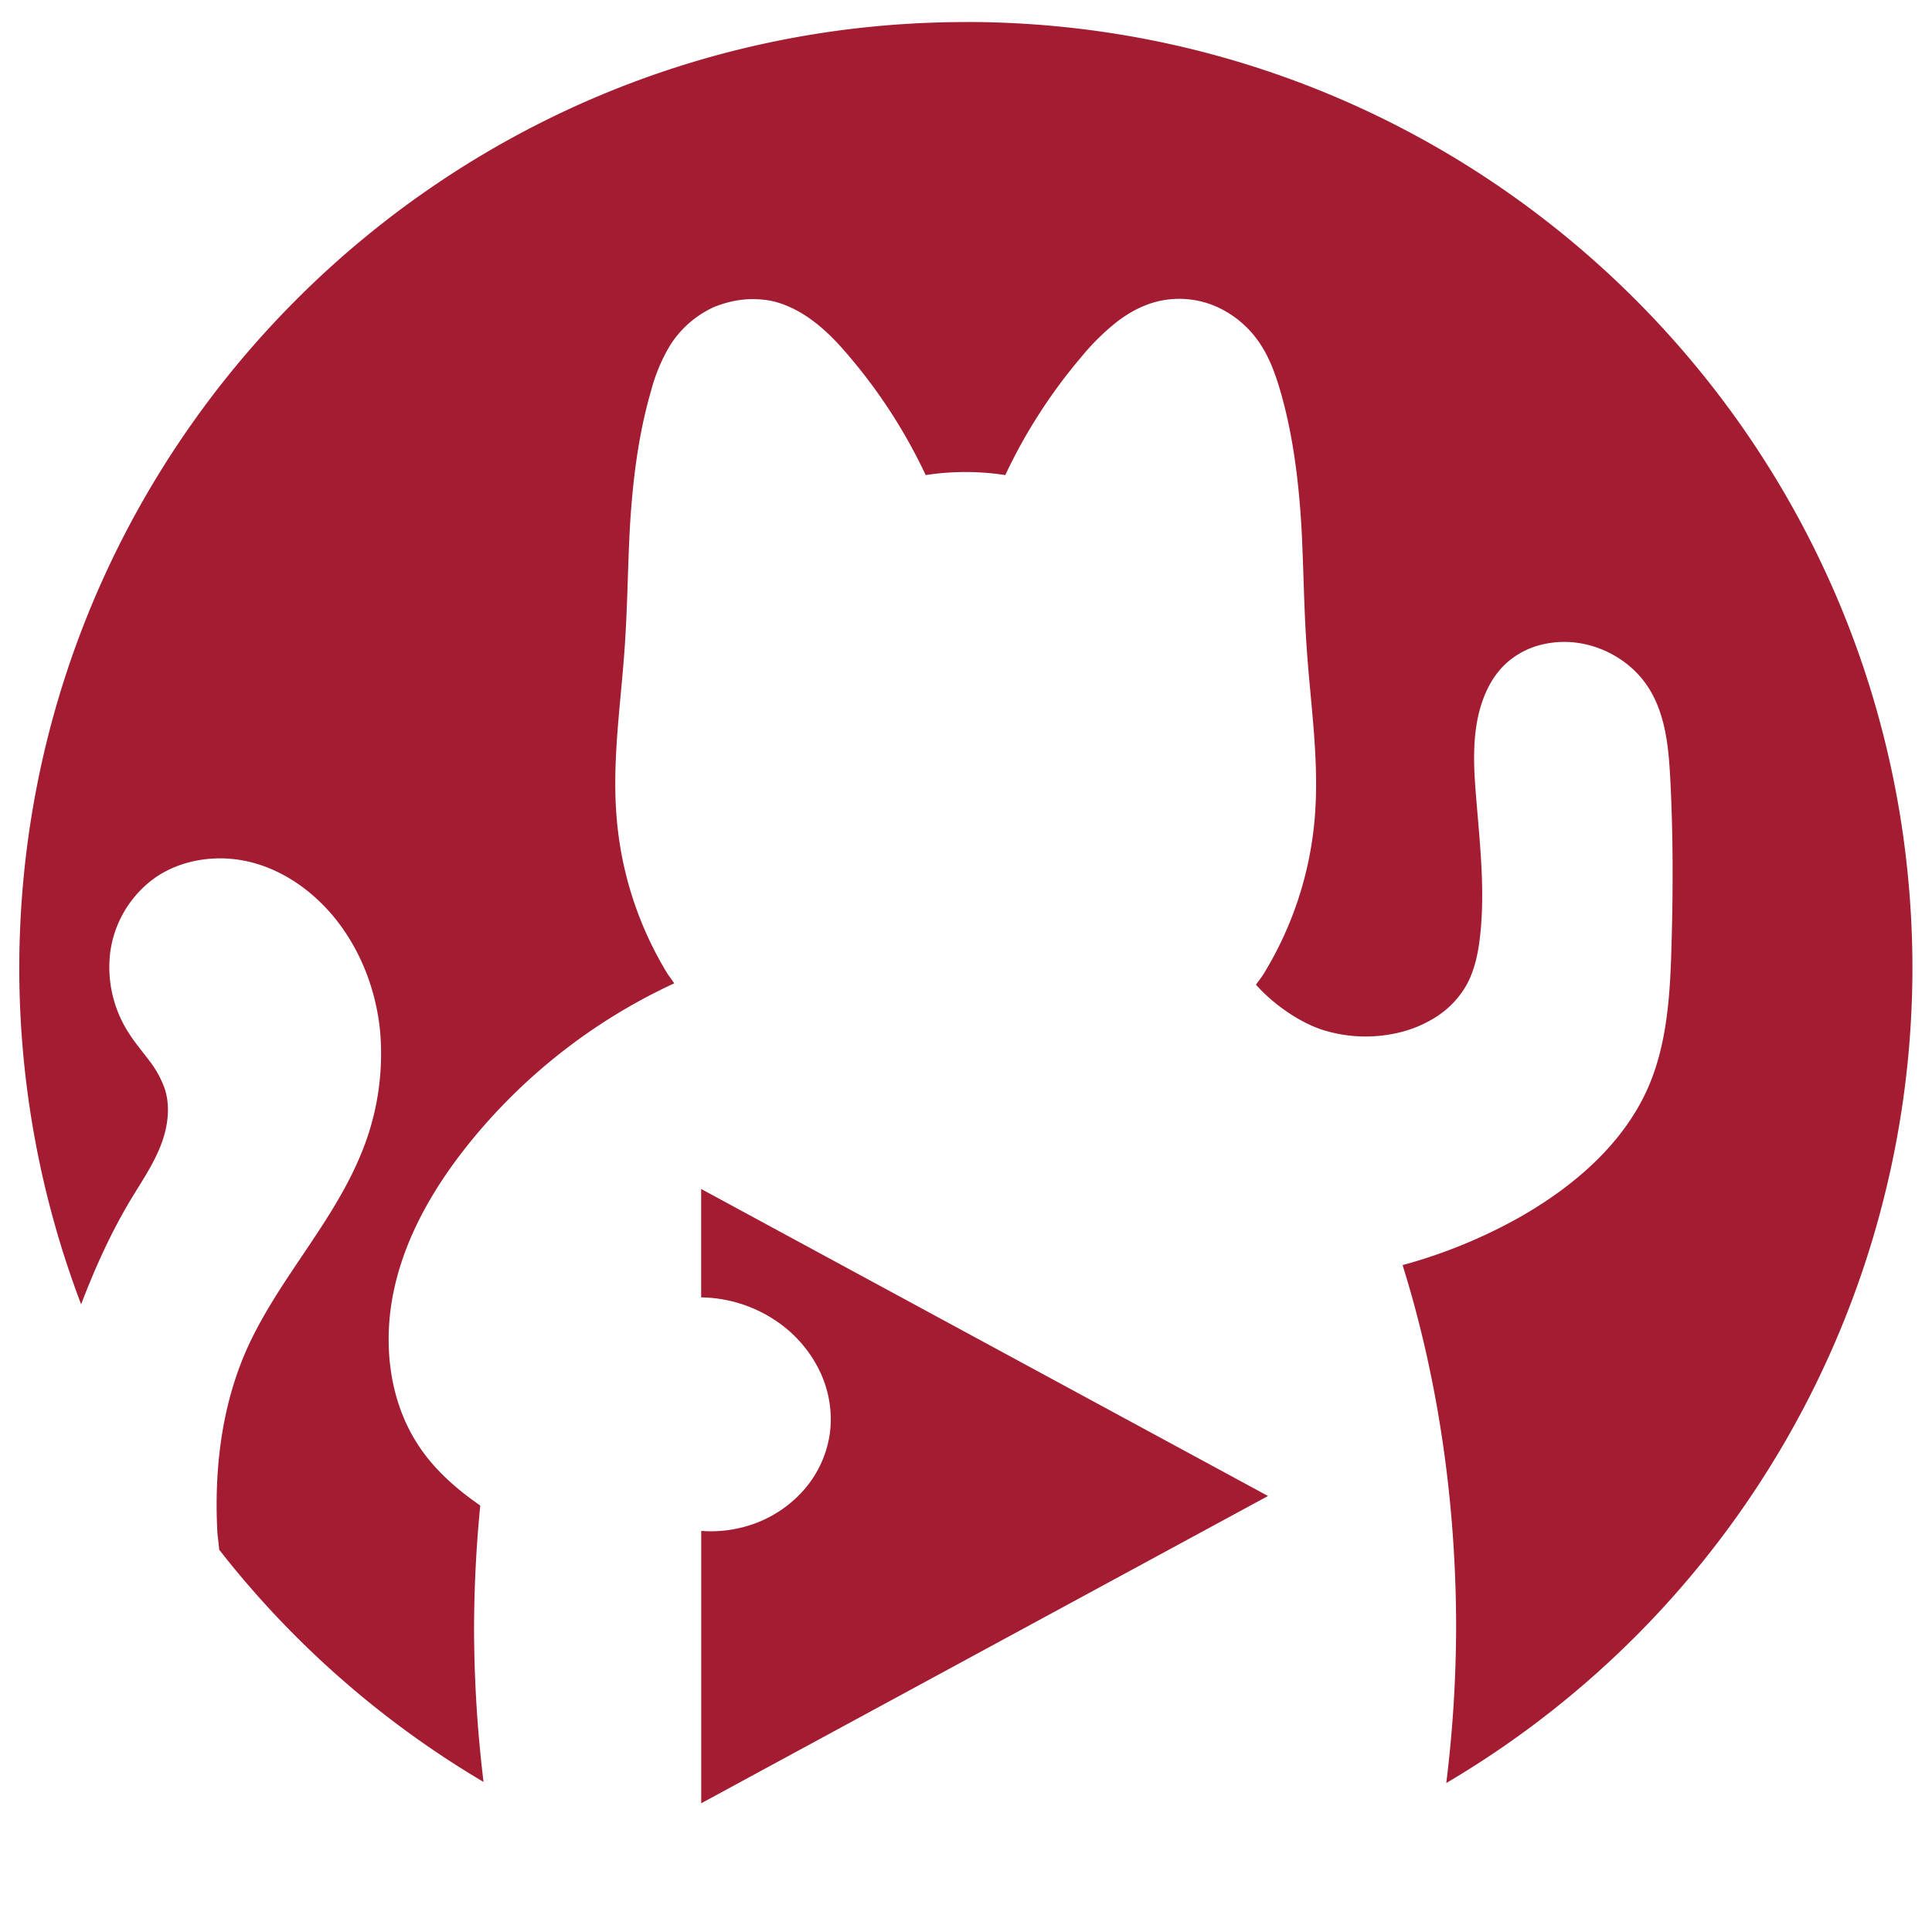 <?xml version="1.0" encoding="UTF-8" standalone="no"?>
<svg
   xmlns:dc="http://purl.org/dc/elements/1.1/"
   xmlns:cc="http://creativecommons.org/ns#"
   xmlns:rdf="http://www.w3.org/1999/02/22-rdf-syntax-ns#"
   xmlns:svg="http://www.w3.org/2000/svg"
   xmlns="http://www.w3.org/2000/svg"
   xmlns:sodipodi="http://sodipodi.sourceforge.net/DTD/sodipodi-0.dtd"
   xmlns:inkscape="http://www.inkscape.org/namespaces/inkscape"
   width="100"
   height="100"
   viewBox="0 0 26.458 26.458"
   version="1.1"
   id="svg4"
   sodipodi:docname="voctocat.svg"
   inkscape:version="0.92.1 r15371">
  <defs
     id="defs8" />
  <sodipodi:namedview
     pagecolor="#ffffff"
     bordercolor="#666666"
     borderopacity="1"
     objecttolerance="10"
     gridtolerance="10"
     guidetolerance="10"
     inkscape:pageopacity="0"
     inkscape:pageshadow="2"
     inkscape:window-width="2560"
     inkscape:window-height="1411"
     id="namedview6"
     showgrid="false"
     inkscape:pagecheckerboard="true"
     inkscape:zoom="6.675088"
     inkscape:cx="64.536031"
     inkscape:cy="22.984353"
     inkscape:window-x="0"
     inkscape:window-y="0"
     inkscape:window-maximized="1"
     inkscape:current-layer="svg4" />
  <path
     d="M13.23.302C6.07.302.264 6.107.264 13.267a12.965 12.965 0 0 0 .847 4.595c.19-.497.408-.982.682-1.438.14-.232.294-.457.396-.707.103-.25.15-.533.072-.792a1.362 1.362 0 0 0-.22-.404c-.092-.123-.192-.24-.275-.37a1.662 1.662 0 0 1-.255-1.12 1.5 1.5 0 0 1 .58-.987c.28-.208.635-.3.985-.288a1.757 1.757 0 0 1 .346.048c.452.11.852.393 1.148.75.368.447.584 1.01.637 1.586a3.574 3.574 0 0 1-.275 1.693c-.4.955-1.15 1.725-1.565 2.673-.338.775-.435 1.638-.39 2.483.007.077.018.155.025.234a12.965 12.965 0 0 0 3.62 3.18 17.63 17.63 0 0 1-.13-2.11c.002-.56.03-1.12.085-1.675-.34-.236-.65-.51-.87-.86-.392-.62-.466-1.408-.305-2.124.16-.717.54-1.37.997-1.945a7.833 7.833 0 0 1 2.835-2.223 10.305 10.305 0 0 1-.09-.126 4.854 4.854 0 0 1-.702-2.176c-.06-.777.064-1.554.115-2.33.037-.543.04-1.085.07-1.627.038-.627.114-1.255.29-1.858a2.36 2.36 0 0 1 .266-.63 1.4 1.4 0 0 1 .594-.514c.274-.108.51-.132.776-.087.22.046.425.156.604.294.18.138.335.304.48.477a7.298 7.298 0 0 1 1.04 1.617 3.57 3.57 0 0 1 1.09 0 7.287 7.287 0 0 1 1.04-1.616 3.21 3.21 0 0 1 .48-.476c.18-.14.383-.248.604-.295a1.268 1.268 0 0 1 .78.086 1.402 1.402 0 0 1 .595.517c.124.19.202.408.266.626.175.602.252 1.23.29 1.856.03.543.033 1.087.07 1.628.05.777.175 1.554.116 2.33a4.855 4.855 0 0 1-.705 2.178c-.03.05-.07.096-.103.145.247.278.598.513.898.614a1.956 1.956 0 0 0 1.05.044 1.65 1.65 0 0 0 .533-.226 1.253 1.253 0 0 0 .397-.418c.118-.21.166-.45.192-.687.067-.61 0-1.224-.05-1.835-.034-.396-.062-.8.027-1.187.06-.26.177-.518.373-.7a1.106 1.106 0 0 1 .465-.255 1.312 1.312 0 0 1 .53-.03c.38.057.736.274.948.594.12.18.194.39.238.604.044.213.06.43.072.648.04.76.04 1.522.018 2.284-.018.665-.055 1.348-.32 1.957-.343.782-1.032 1.366-1.775 1.786a7.052 7.052 0 0 1-1.588.647c.482 1.54.733 3.24.733 4.968a17.6 17.6 0 0 1-.135 2.125 12.964 12.964 0 0 0 6.384-11.152c0-7.16-5.806-12.965-12.965-12.965zM9.602 16.284v1.483a1.88 1.88 0 0 1 1.083.362 1.738 1.738 0 0 1 .556.68c.122.27.166.576.116.868a1.493 1.493 0 0 1-.332.708 1.647 1.647 0 0 1-.635.458 1.738 1.738 0 0 1-.787.122v3.73l7.762-4.208-7.762-4.204z"
     fill="#fff"
     id="path2"
     style="fill:#a41c31;fill-opacity:1" />
</svg>
